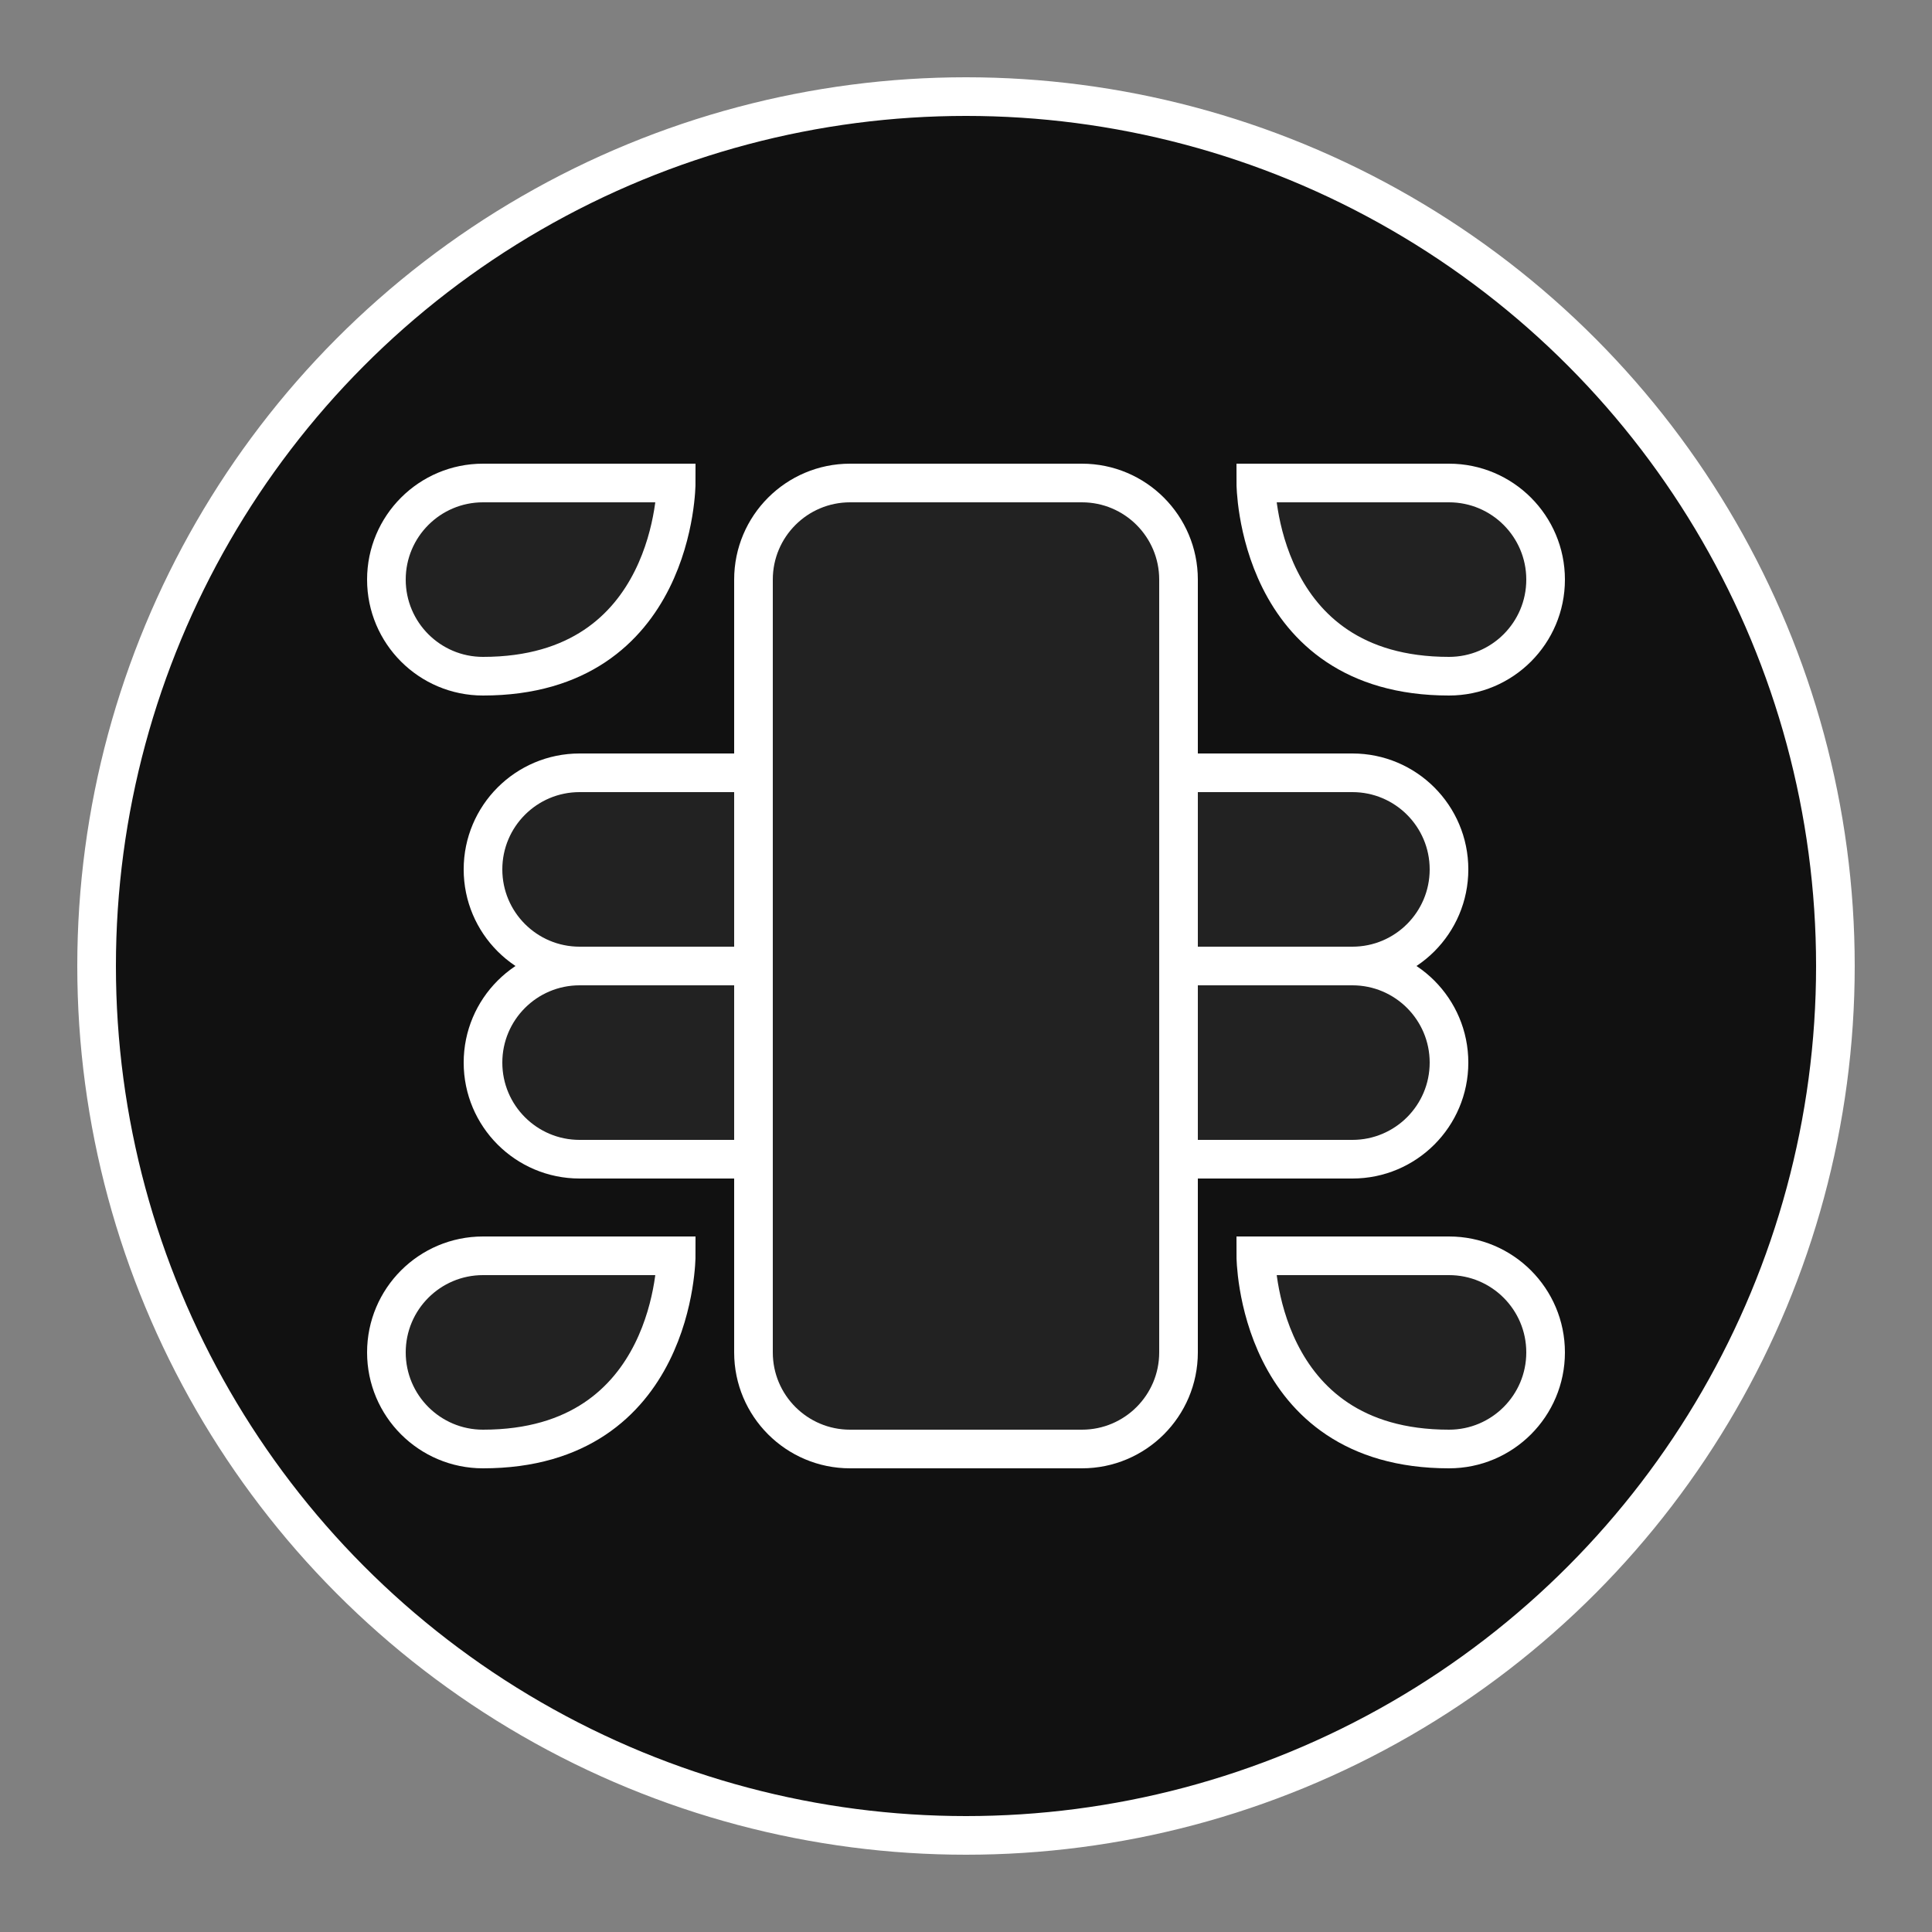 
<svg xmlns="http://www.w3.org/2000/svg" viewBox="0 0 100 100">
  <rect x="0" y="0" width="100" height="100" fill="#808080" stroke="none"/>
  <circle cx="50" cy="50" r="45" fill="#111111" stroke="#ffffff" stroke-width="2" />
  <path d="M39 30C39 27.239 41.239 25 44 25H56C58.761 25 61 27.239 61 30V70C61 72.761 58.761 75 56 75H44C41.239 75 39 72.761 39 70V30Z" fill="#222222" stroke="#ffffff" stroke-width="2" />
  <path d="M30 40C27.239 40 25 42.239 25 45C25 47.761 27.239 50 30 50H39V40H30Z" fill="#222222" stroke="#ffffff" stroke-width="2" />
  <path d="M30 60C27.239 60 25 57.761 25 55C25 52.239 27.239 50 30 50H39V60H30Z" fill="#222222" stroke="#ffffff" stroke-width="2" />
  <path d="M70 40C72.761 40 75 42.239 75 45C75 47.761 72.761 50 70 50H61V40H70Z" fill="#222222" stroke="#ffffff" stroke-width="2" />
  <path d="M70 60C72.761 60 75 57.761 75 55C75 52.239 72.761 50 70 50H61V60H70Z" fill="#222222" stroke="#ffffff" stroke-width="2" />
  <path d="M25 35C22.239 35 20 32.761 20 30C20 27.239 22.239 25 25 25H35C35 25 35 35 25 35Z" fill="#222222" stroke="#ffffff" stroke-width="2" />
  <path d="M25 75C22.239 75 20 72.761 20 70C20 67.239 22.239 65 25 65H35C35 65 35 75 25 75Z" fill="#222222" stroke="#ffffff" stroke-width="2" />
  <path d="M75 35C77.761 35 80 32.761 80 30C80 27.239 77.761 25 75 25H65C65 25 65 35 75 35Z" fill="#222222" stroke="#ffffff" stroke-width="2" />
  <path d="M75 75C77.761 75 80 72.761 80 70C80 67.239 77.761 65 75 65H65C65 65 65 75 75 75Z" fill="#222222" stroke="#ffffff" stroke-width="2" />
</svg>
